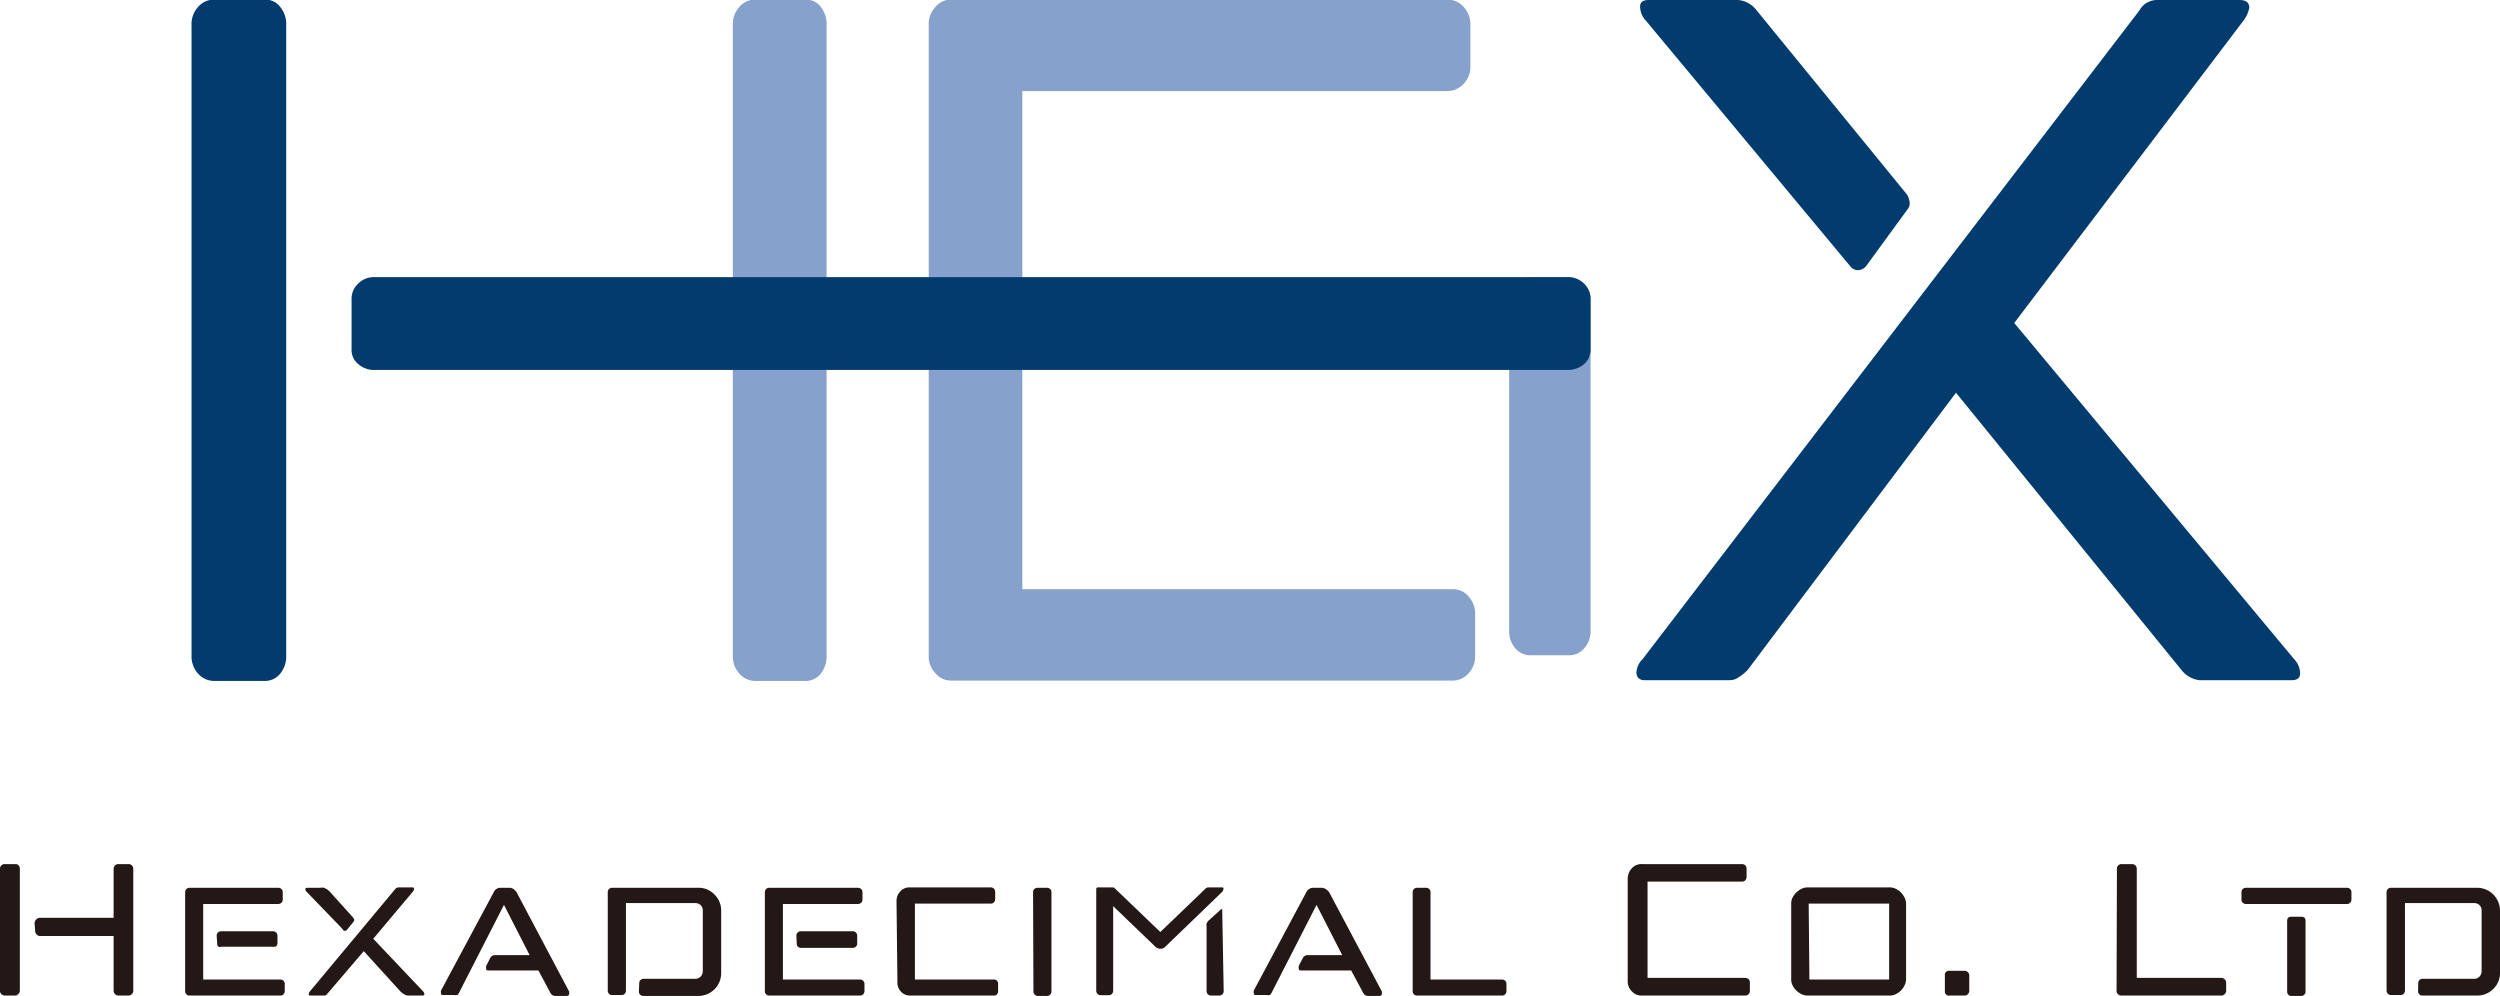 <svg xmlns="http://www.w3.org/2000/svg" viewBox="0 0 137.31 54.68"><defs><style>.cls-1{fill:#231815;}.cls-2{fill:#023c6f;}.cls-3{fill:#86a1cb;}</style></defs><title>資產 1</title><g id="圖層_2" data-name="圖層 2"><g id="圖層_1-2" data-name="圖層 1"><path class="cls-1" d="M0,47.72a.24.24,0,0,1,.08-.19.24.24,0,0,1,.18-.07H.84a.21.21,0,0,1,.18.07.26.26,0,0,1,.07.19v6.69A.25.25,0,0,1,1,54.6a.22.22,0,0,1-.18.08H.26a.25.25,0,0,1-.18-.08A.22.22,0,0,1,0,54.41Zm1.9,3A.29.29,0,0,1,2,50.49a.26.26,0,0,1,.19-.08H6.24V47.72a.27.27,0,0,1,.08-.19.24.24,0,0,1,.18-.07h.55a.25.25,0,0,1,.19.07.24.24,0,0,1,.08.19v6.69a.22.22,0,0,1-.08.19.26.26,0,0,1-.19.08H6.5a.25.25,0,0,1-.18-.08.26.26,0,0,1-.08-.19v-3H2.16A.29.29,0,0,1,2,51.31a.29.29,0,0,1-.07-.19Z"/><path class="cls-1" d="M11.16,53.8H15.4a.23.23,0,0,1,.17.07.24.24,0,0,1,.07.17v.4a.26.26,0,0,1-.07.17.23.23,0,0,1-.17.07h-5a.2.2,0,0,1-.16-.07.22.22,0,0,1-.07-.17V49a.24.24,0,0,1,.23-.24h4.89a.26.26,0,0,1,.17.07.23.23,0,0,1,.07.17v.41a.23.23,0,0,1-.07.17.26.26,0,0,1-.17.07H11.16Zm.74-2.41a.24.24,0,0,1,.24-.24H15a.23.23,0,0,1,.17.07.26.26,0,0,1,.07.17v.41a.24.24,0,0,1-.07.17A.27.27,0,0,1,15,52H12.14A.25.25,0,0,1,12,52a.21.21,0,0,1-.07-.17Z"/><path class="cls-1" d="M19.38,50.38a.56.56,0,0,1,.08.14.25.25,0,0,1-.07.14l-.32.39a.13.13,0,0,1-.11.07.11.11,0,0,1-.08,0L18.79,51l-1.93-2a.26.26,0,0,1-.09-.17s0-.07.11-.07h.72a.46.46,0,0,1,.2,0l.16.08.13.11Zm3.85,4.06a.27.27,0,0,1,.08.16s0,.08-.11.08h-.77a.46.46,0,0,1-.23-.07.92.92,0,0,1-.22-.17l-2-2.2-2,2.34a.21.21,0,0,1-.18.1h-.73c-.08,0-.11,0-.11-.1a.29.29,0,0,1,.07-.14l4.67-5.6a.24.24,0,0,1,.19-.1h.74c.07,0,.11,0,.11.09a.27.27,0,0,1-.07.15l-2.17,2.58Z"/><path class="cls-1" d="M27.12,49a.4.4,0,0,1,.35-.24H28a.4.4,0,0,1,.2.07.69.69,0,0,1,.17.17l2.89,5.46a.45.45,0,0,1,0,.11c0,.09-.05.13-.14.13h-.64a.29.29,0,0,1-.25-.17l-.66-1.23H26.84c-.1,0-.14,0-.14-.13a.45.45,0,0,1,0-.11l.22-.43a.29.29,0,0,1,.25-.17h1.92l-1.41-2.76-2.47,4.83a.23.23,0,0,1-.1.12.3.3,0,0,1-.15,0h-.6c-.1,0-.14,0-.14-.13a.45.45,0,0,1,0-.11Z"/><path class="cls-1" d="M35.11,54a.21.21,0,0,1,.07-.17.22.22,0,0,1,.17-.07h2.84a.41.41,0,0,0,.41-.41V50a.4.4,0,0,0-.12-.29.44.44,0,0,0-.29-.11H34.38v4.81a.22.22,0,0,1-.07.17.2.2,0,0,1-.16.07h-.54a.2.2,0,0,1-.16-.07.22.22,0,0,1-.07-.17V49a.24.24,0,0,1,.23-.24h4.73a1.19,1.19,0,0,1,.9.37,1.22,1.22,0,0,1,.37.89v3.42a1.25,1.25,0,0,1-1.28,1.26h-3a.24.24,0,0,1-.24-.24Z"/><path class="cls-1" d="M43,53.8h4.24a.23.23,0,0,1,.17.07.24.24,0,0,1,.07.17v.4a.26.26,0,0,1-.07.17.23.23,0,0,1-.17.07h-5a.2.2,0,0,1-.16-.07.22.22,0,0,1-.07-.17V49a.24.24,0,0,1,.23-.24h4.89a.26.26,0,0,1,.17.07.23.23,0,0,1,.07.17v.41a.23.23,0,0,1-.07.17.26.26,0,0,1-.17.07H43Zm.74-2.41a.22.22,0,0,1,.07-.17.21.21,0,0,1,.17-.07h2.87a.2.2,0,0,1,.16.07.22.22,0,0,1,.07.17v.41A.21.21,0,0,1,47,52a.23.23,0,0,1-.16.06H44a.24.24,0,0,1-.17-.06.21.21,0,0,1-.07-.17Z"/><path class="cls-1" d="M49.24,49.46a.75.75,0,0,1,.19-.48.66.66,0,0,1,.54-.24h4.45a.24.24,0,0,1,.17.07.28.28,0,0,1,.07.17v.41a.28.28,0,0,1-.07.17.24.24,0,0,1-.17.07H50.25V53.8h4.33a.21.21,0,0,1,.18.07.24.24,0,0,1,.06.17v.4a.25.25,0,0,1-.06.17.21.21,0,0,1-.18.07H50a.66.66,0,0,1-.52-.22.7.7,0,0,1-.19-.49Z"/><path class="cls-1" d="M56.74,49a.23.23,0,0,1,.07-.17.26.26,0,0,1,.17-.07h.53a.26.26,0,0,1,.17.07.23.23,0,0,1,.07.17v5.46a.24.24,0,0,1-.24.24H57a.24.24,0,0,1-.24-.24Z"/><path class="cls-1" d="M60.21,48.84a.09.09,0,0,1,.1-.1h.8a.17.17,0,0,1,.14.07l2.48,2.38,2.48-2.38a.21.21,0,0,1,.15-.07h.74c.07,0,.1,0,.1.07a.31.31,0,0,1-.11.21L64,52l-.07.06a.38.38,0,0,1-.19.05.42.42,0,0,1-.2-.05L63.46,52l-2.32-2.23v4.65a.26.26,0,0,1-.07.17.23.23,0,0,1-.17.07h-.45a.23.23,0,0,1-.17-.07.26.26,0,0,1-.07-.17Zm7,5.6a.24.24,0,0,1-.24.24h-.46a.23.23,0,0,1-.17-.07.26.26,0,0,1-.07-.17V50.86a.34.34,0,0,1,0-.14.67.67,0,0,1,.09-.14L67,50a.19.19,0,0,1,.13-.07s0,0,0,.07Z"/><path class="cls-1" d="M71.75,49a.47.47,0,0,1,.15-.17.4.4,0,0,1,.2-.07h.5a.44.44,0,0,1,.21.07A.64.64,0,0,1,73,49l2.9,5.46c0,.06,0,.09,0,.11s0,.13-.14.13h-.64a.29.29,0,0,1-.25-.17l-.66-1.23H71.47c-.09,0-.14,0-.14-.13a.45.45,0,0,1,0-.11l.22-.43a.3.3,0,0,1,.25-.17h1.92l-1.41-2.76-2.47,4.83a.23.23,0,0,1-.1.12.3.3,0,0,1-.15,0H69c-.09,0-.14,0-.14-.13a.45.45,0,0,1,0-.11Z"/><path class="cls-1" d="M77.59,49a.23.23,0,0,1,.07-.17.24.24,0,0,1,.17-.07h.5a.24.24,0,0,1,.24.24V53.8H82.5a.22.22,0,0,1,.17.07.21.21,0,0,1,.07.17v.4a.24.24,0,0,1-.24.24H77.83a.21.21,0,0,1-.17-.07.22.22,0,0,1-.07-.17Z"/><path class="cls-1" d="M89.4,48.23a.85.85,0,0,1,.21-.52.7.7,0,0,1,.58-.25h5.48a.25.25,0,0,1,.19.07.29.29,0,0,1,.07.18v.46a.29.29,0,0,1-.07.18.25.25,0,0,1-.19.07H90.49v5.29h5.37a.29.29,0,0,1,.18.07.25.25,0,0,1,.07.19v.46a.23.23,0,0,1-.07.17.25.25,0,0,1-.18.08H90.17a.71.71,0,0,1-.55-.24.74.74,0,0,1-.22-.53Z"/><path class="cls-1" d="M98.38,49.63a.74.74,0,0,1,.07-.32,1,1,0,0,1,.21-.29,1.1,1.1,0,0,1,.28-.2.79.79,0,0,1,.32-.08h4.55a.72.72,0,0,1,.32.08,1.1,1.1,0,0,1,.28.2,1.15,1.15,0,0,1,.2.29.76.76,0,0,1,.08.32V53.8a.75.75,0,0,1-.08.31,1,1,0,0,1-.2.29,1.1,1.1,0,0,1-.28.2.72.72,0,0,1-.32.08H99.26a.79.79,0,0,1-.32-.08,1.1,1.1,0,0,1-.28-.2.86.86,0,0,1-.21-.29.73.73,0,0,1-.07-.31Zm1,4.17h4.38V49.63H99.34Z"/><path class="cls-1" d="M106.82,53.57a.22.22,0,0,1,.25-.25h.84a.26.26,0,0,1,.25.25v.86a.26.26,0,0,1-.25.25h-.84a.22.22,0,0,1-.25-.25Z"/><path class="cls-1" d="M116.27,47.71a.24.24,0,0,1,.07-.18.26.26,0,0,1,.19-.07h.57a.24.24,0,0,1,.18.07.25.25,0,0,1,.08.18v6H122a.27.27,0,0,1,.27.27v.43a.27.27,0,0,1-.27.27h-5.49a.27.27,0,0,1-.19-.08.25.25,0,0,1-.07-.19Z"/><path class="cls-1" d="M123.11,49a.24.24,0,0,1,.24-.24h5.56a.24.24,0,0,1,.17.07.23.23,0,0,1,.07.17v.41a.23.23,0,0,1-.07.17.24.24,0,0,1-.17.07h-5.56a.24.24,0,0,1-.24-.24Zm2.51,1.58c0-.16.08-.23.24-.23h.53c.16,0,.24.07.24.23v3.88a.22.22,0,0,1-.07.17.21.21,0,0,1-.17.07h-.53a.21.21,0,0,1-.18-.07.25.25,0,0,1-.06-.17Z"/><path class="cls-1" d="M132.82,54a.21.21,0,0,1,.07-.17.2.2,0,0,1,.16-.07h2.85a.38.38,0,0,0,.28-.12.4.4,0,0,0,.12-.29V50a.4.4,0,0,0-.12-.29.41.41,0,0,0-.28-.11h-3.81v4.81a.26.26,0,0,1-.07.17.22.22,0,0,1-.17.07h-.53a.24.24,0,0,1-.24-.24V49a.23.23,0,0,1,.07-.17.26.26,0,0,1,.17-.07h4.73A1.26,1.26,0,0,1,137.31,50v3.42a1.22,1.22,0,0,1-.37.9,1.25,1.25,0,0,1-.9.36h-3a.2.2,0,0,1-.16-.07.22.22,0,0,1-.07-.17Z"/><path class="cls-2" d="M10.52,1.38a1.39,1.39,0,0,1,.36-1,1.14,1.14,0,0,1,.89-.4h2.77a1,1,0,0,1,.85.4,1.47,1.47,0,0,1,.33,1V36a1.49,1.49,0,0,1-.33,1,1.07,1.07,0,0,1-.85.4H11.77a1.18,1.18,0,0,1-.89-.4,1.41,1.41,0,0,1-.36-1Z"/><path class="cls-2" d="M110.63,17.74,126,36.2a1.14,1.14,0,0,1,.33.79c0,.25-.16.37-.47.37h-5.06a1.49,1.49,0,0,1-1-.58L107.43,21.57,96,36.78a2.27,2.27,0,0,1-.47.39.86.86,0,0,1-.53.19H90.35c-.31,0-.47-.15-.47-.44a1.09,1.09,0,0,1,.34-.72L117.5.58a1.11,1.11,0,0,1,.93-.58H123c.36,0,.54.14.54.43a1.73,1.73,0,0,1-.34.73ZM90.42,1.16a1.17,1.17,0,0,1-.34-.8c0-.24.16-.36.47-.36h4.94a1.45,1.45,0,0,1,1,.58l8.27,10.13a1.17,1.17,0,0,1,.13.44.52.52,0,0,1-.13.36l-2.27,3.11a.6.6,0,0,1-.47.22.56.56,0,0,1-.4-.22Z"/><path class="cls-3" d="M56.15,32.36H79.82a1.12,1.12,0,0,1,.84.4,1.39,1.39,0,0,1,.36,1v2.31a1.33,1.33,0,0,1-.36.91,1.15,1.15,0,0,1-.84.4H52.21a1.12,1.12,0,0,1-.83-.4,1.29,1.29,0,0,1-.37-.91V1.38a1.36,1.36,0,0,1,.37-1,1.08,1.08,0,0,1,.83-.4H79.49a1.16,1.16,0,0,1,.9.4,1.4,1.4,0,0,1,.37,1V3.69a1.34,1.34,0,0,1-.37.91,1.2,1.2,0,0,1-.9.4H56.15Z"/><path class="cls-3" d="M86.16,15.22a1.28,1.28,0,0,1,.84.36,1.14,1.14,0,0,1,.36.94V34.69a1.41,1.41,0,0,1-.34.91,1.08,1.08,0,0,1-.86.39H84.09a1.08,1.08,0,0,1-.87-.39,1.4,1.4,0,0,1-.33-.91V16.52a1.33,1.33,0,0,1,.33-.94,1.12,1.12,0,0,1,.87-.36Z"/><path class="cls-3" d="M40.25,1.38a1.39,1.39,0,0,1,.36-1,1.12,1.12,0,0,1,.88-.4h2.74a1,1,0,0,1,.85.4,1.52,1.52,0,0,1,.32,1V36a1.54,1.54,0,0,1-.32,1,1.07,1.07,0,0,1-.85.4H41.49a1.16,1.16,0,0,1-.88-.4,1.41,1.41,0,0,1-.36-1Z"/><path class="cls-2" d="M86.09,15.22a1.24,1.24,0,0,1,.9.35,1.16,1.16,0,0,1,.37.86v2.69A1.06,1.06,0,0,1,87,20a1.36,1.36,0,0,1-.9.32H20.58a1.32,1.32,0,0,1-.9-.32,1,1,0,0,1-.37-.83V16.43a1.12,1.12,0,0,1,.37-.86,1.21,1.21,0,0,1,.9-.35Z"/></g></g></svg>